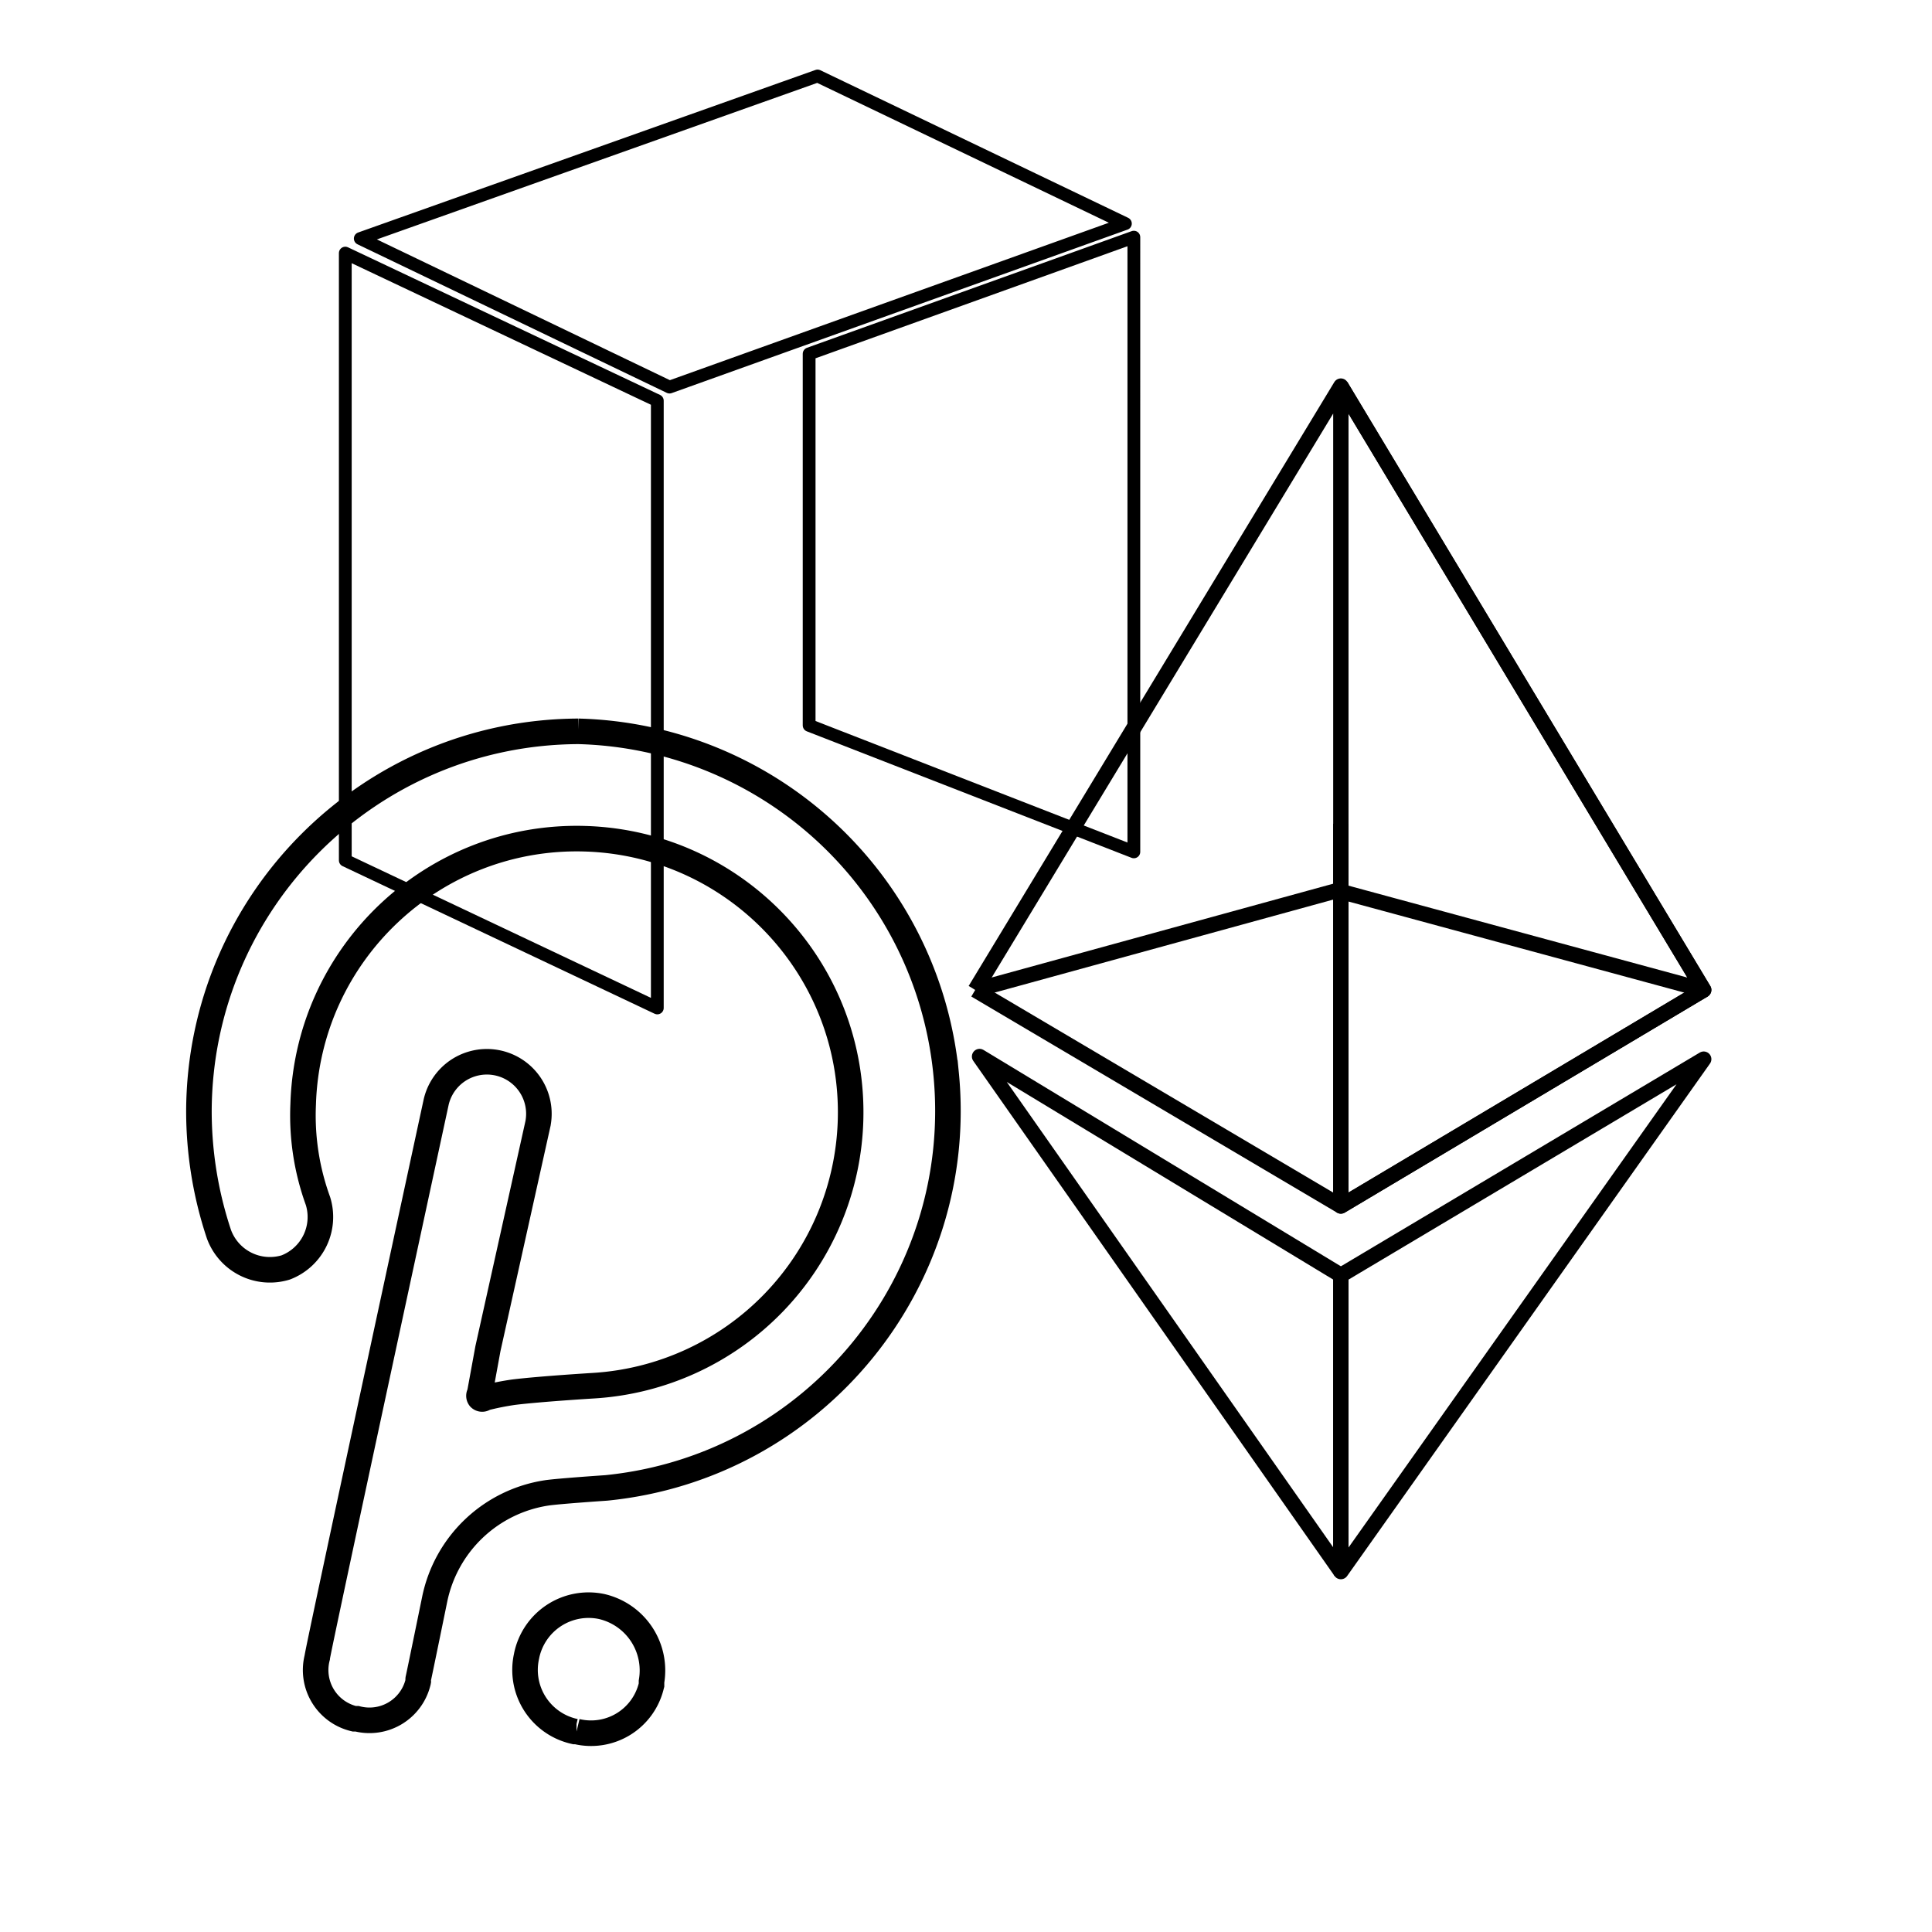 <svg xmlns="http://www.w3.org/2000/svg" version="1.1" id="Layer_1" x="0" y="0" viewBox="0 0 75.591 75.591" xml:space="preserve" width="2cm" height="2cm"><defs id="defs11"><linearGradient id="SVGID_1_" gradientUnits="userSpaceOnUse" x1="756.987" y1="822.319" x2="1792.932" y2="1708.097" gradientTransform="matrix(1.25 0 0 -1.25 -159.784 3002)"><stop offset="0" style="stop-color:#beea2e" id="stop4"/><stop offset="1" style="stop-color:#52ba00" id="stop6"/></linearGradient></defs><style type="text/css" id="style2">.st0{fill:url(#SVGID_1_)}</style><path class="st0" d="m13.51 9.903 12.208 5.775v23.759L13.51 33.662Zm18.478-6.93-17.892 6.36 12.1 5.812 17.836-6.397Zm-.33 10.87v14.538l12.705 4.949V9.279Z" id="path9" style="fill:none;stroke-width:.5;fill-opacity:1;stroke:#000;stroke-opacity:1;stroke-miterlimit:4;stroke-dasharray:none;stroke-linejoin:round"/><path class="st0" d="M22.633 28.614c-8.188.033-14.817 6.663-14.85 14.85 0 1.64.264 3.27.783 4.824a2.124 2.124 0 0 0 2.612 1.302 2.114 2.114 0 0 0 1.262-2.603 9.799 9.799 0 0 1-.578-3.785c.179-5.914 5.117-10.564 11.03-10.386 5.915.179 10.565 5.117 10.386 11.03a10.713 10.713 0 0 1-10.058 10.37s-2.084.127-3.121.254c-.382.055-.761.13-1.136.226a.137.137 0 0 1-.194.001l-.001-.001a.136.136 0 0 1 0-.166l.322-1.76 1.958-8.806a2.036 2.036 0 0 0-3.981-.852S12.41 64.664 12.41 64.86a1.957 1.957 0 0 0 1.448 2.387h.108a1.956 1.956 0 0 0 2.384-1.405c.005-.017.01-.035.013-.053a.508.508 0 0 1 0-.097c.058-.254.645-3.122.645-3.122a5.283 5.283 0 0 1 4.373-4.158c.449-.069 2.338-.196 2.338-.196 8.156-.813 14.11-8.084 13.295-16.24a14.84 14.84 0 0 0-14.382-13.362Z" id="path4" style="fill:none;stroke-width:1;stroke:#000;stroke-opacity:1;stroke-miterlimit:4;stroke-dasharray:none"/><path d="M23.533 62.855a2.475 2.475 0 0 0-2.927 1.919l-.007.037a2.465 2.465 0 0 0 1.884 2.934l.004.001h.07a2.425 2.425 0 0 0 2.926-1.788l.008-.03v-.136a2.566 2.566 0 0 0-1.958-2.937z" id="path6" style="fill:none;stroke-width:1;stroke:#000;stroke-opacity:1;stroke-miterlimit:4;stroke-dasharray:none"/><g id="g980" style="fill:none;stroke:#000;stroke-opacity:1;stroke-width:.6;stroke-miterlimit:4;stroke-dasharray:none;stroke-linejoin:round"><path id="path876" d="M52.462 49.895V61.49l14.197-20.05z" style="fill:none;stroke-width:.6;stroke:#000;stroke-opacity:1;stroke-miterlimit:4;stroke-dasharray:none;stroke-linejoin:round"/><path id="path878" d="m52.462 15.106 14.197 23.626-14.197 8.454-14.306-8.454" style="fill:none;stroke-width:.6;stroke:#000;stroke-opacity:1;stroke-miterlimit:4;stroke-dasharray:none;stroke-linejoin:round"/><path id="path880" d="m52.462 15.106 14.197 23.626-14.34-3.889-14.163 3.89M52.462 61.49 38.326 41.337l14.136 8.558V61.49" style="fill:none;stroke:#000;stroke-width:.6;stroke-linejoin:round;stroke-miterlimit:4;stroke-dasharray:none;stroke-opacity:1"/><path id="path882" d="M52.462 32.23v14.956l14.197-8.454" style="fill:none;stroke-width:.6;stroke:#000;stroke-opacity:1;stroke-miterlimit:4;stroke-dasharray:none;stroke-linejoin:round"/><path id="path884" d="m38.156 38.732 14.306-23.626v32.08" style="fill:none;stroke:#000;stroke-width:.6;stroke-linejoin:round;stroke-miterlimit:4;stroke-dasharray:none;stroke-opacity:1"/></g></svg>
